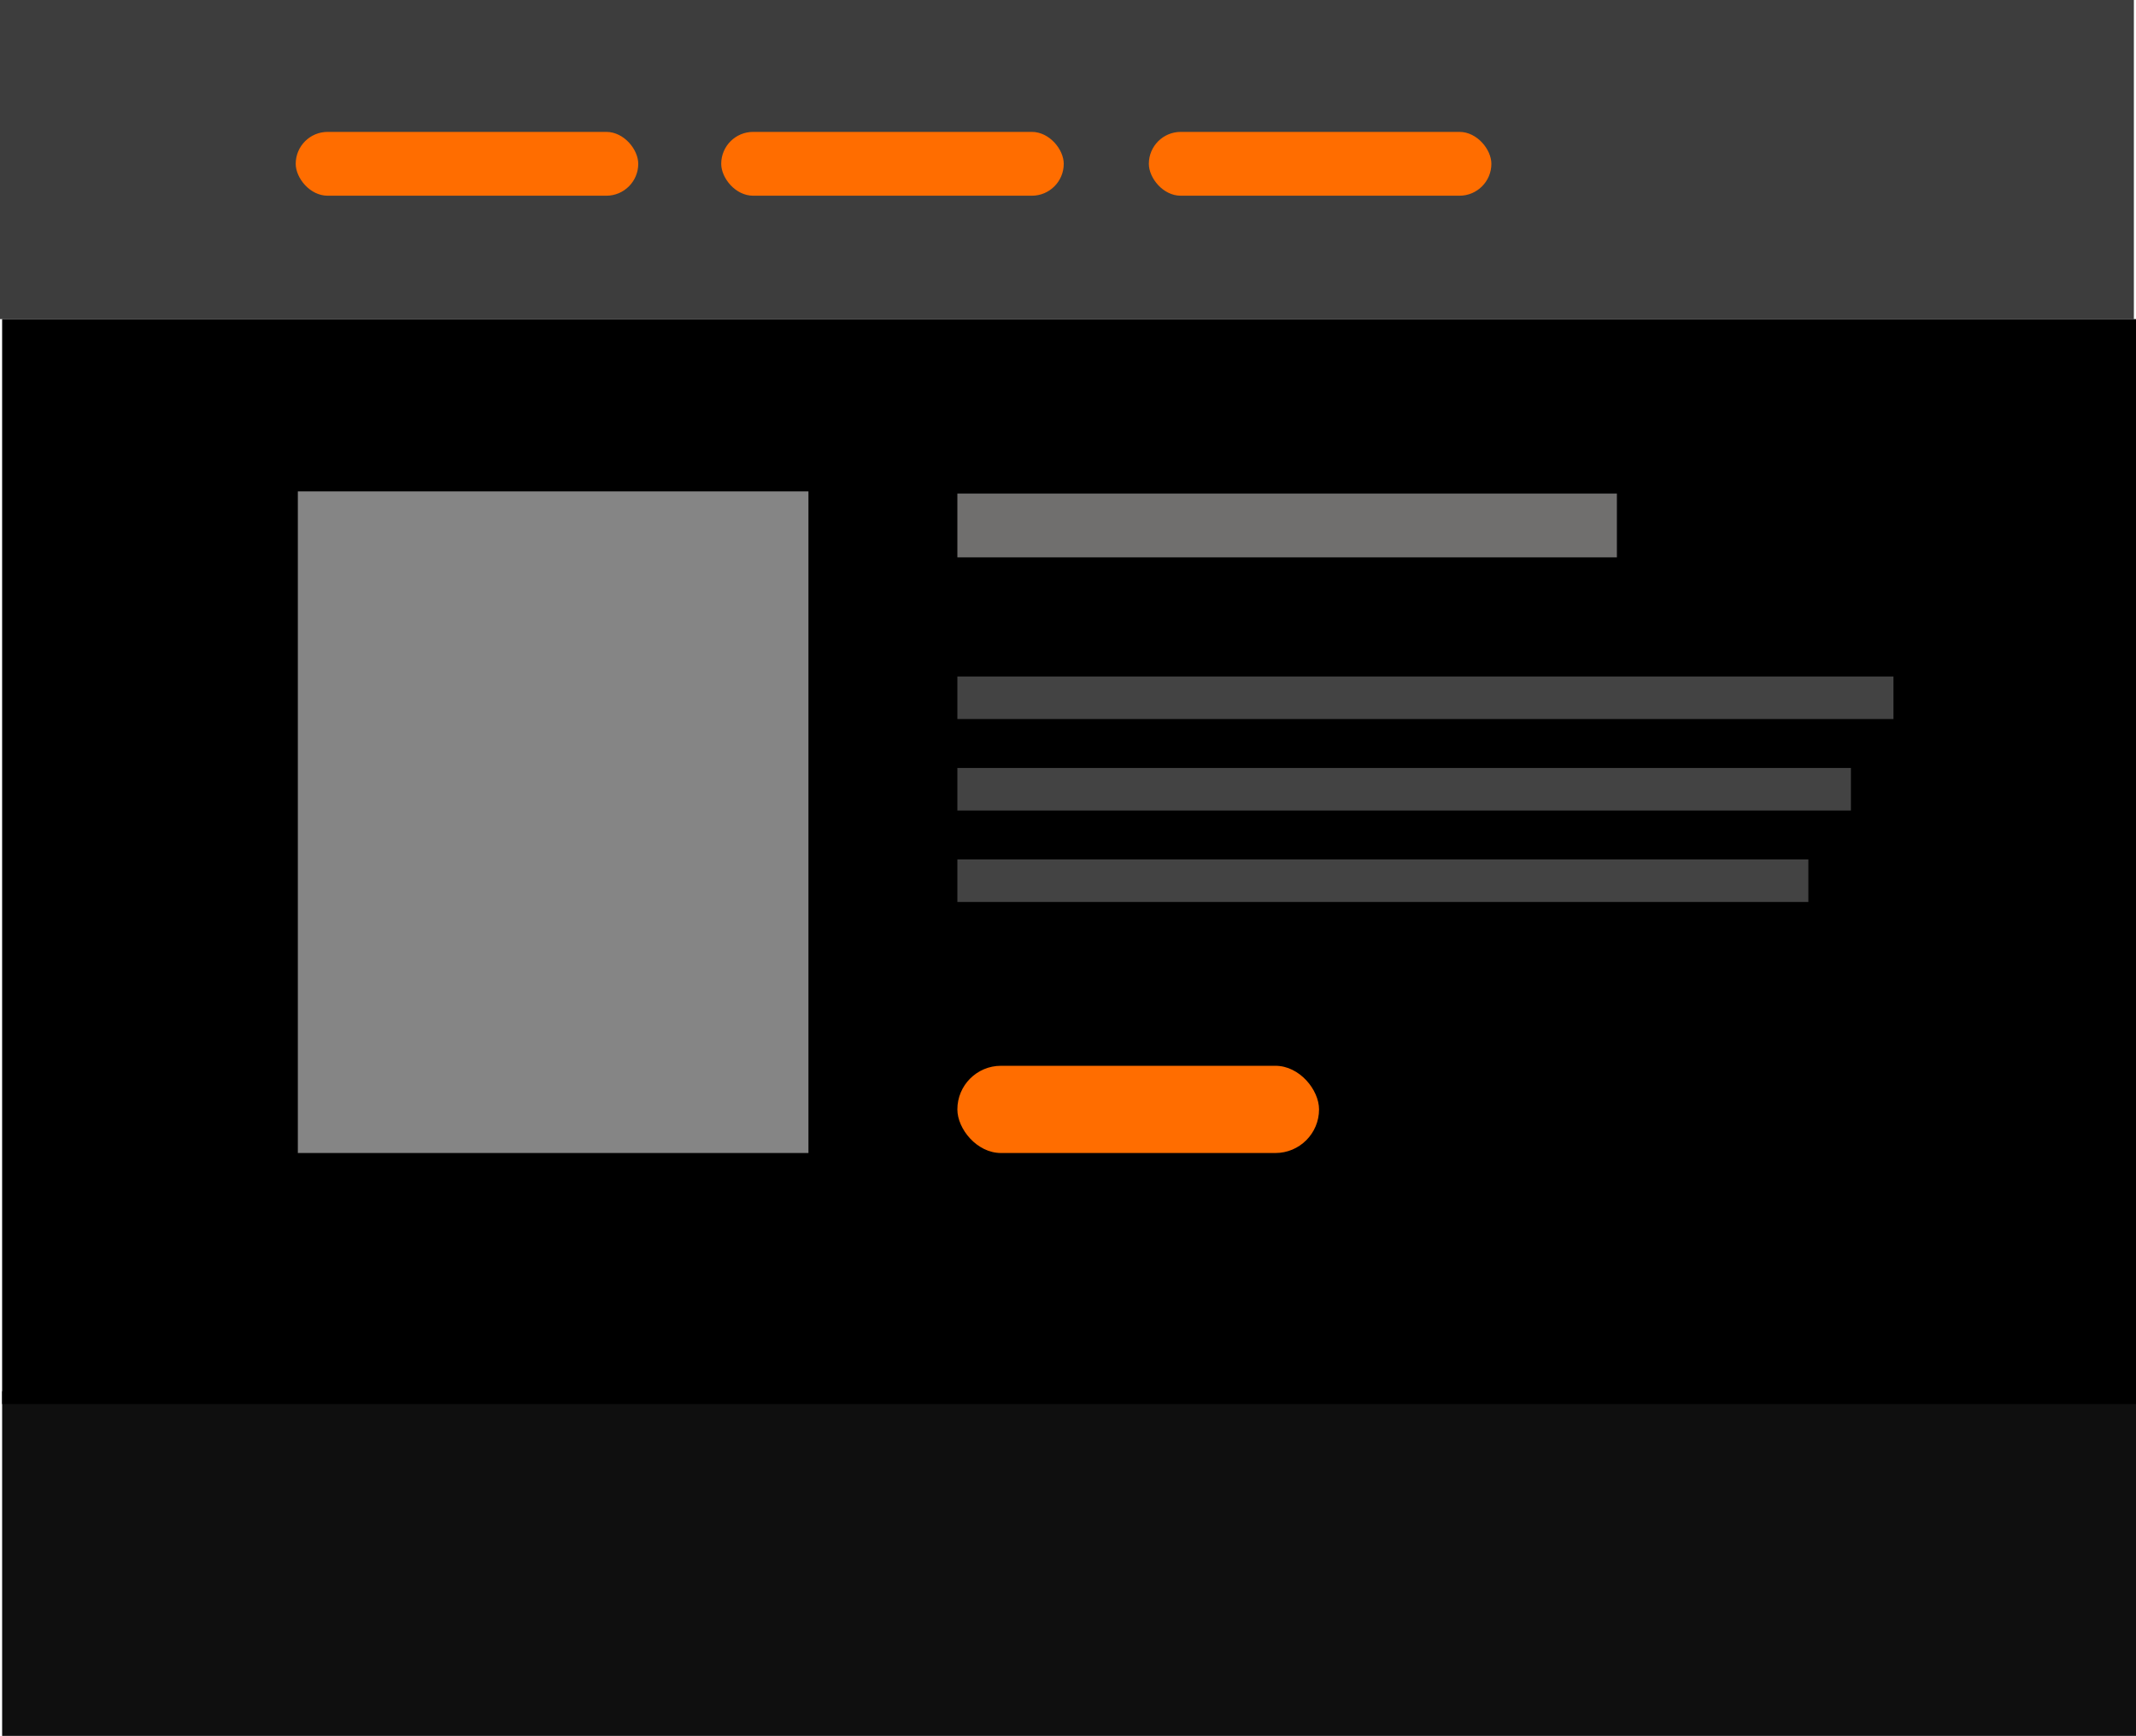 <svg id="Layer_1" data-name="Layer 1" xmlns="http://www.w3.org/2000/svg" viewBox="0 0 1004 816"><defs><style>.cls-1{fill:#3d3d3d;}.cls-2{fill:#0f0f0f;}.cls-3{fill:#ff6d00;}.cls-4{fill:#858585;}.cls-5{fill:#706f6e;}.cls-6{fill:#434343;}</style></defs><title>orange</title><g id="Orange"><rect class="cls-1" width="1003" height="150"/><rect class="cls-2" x="1" y="654" width="1003" height="162"/><rect x="1" y="150" width="1003" height="510"/><rect class="cls-3" x="139" y="62" width="161" height="30" rx="15" ry="15"/><rect class="cls-3" x="339" y="62" width="161" height="30" rx="15" ry="15"/><rect class="cls-3" x="540" y="62" width="161" height="30" rx="15" ry="15"/><rect class="cls-4" x="140" y="231" width="240" height="311"/><rect class="cls-5" x="450" y="232" width="310" height="30"/><rect class="cls-6" x="450" y="318" width="440" height="20"/><rect class="cls-6" x="450" y="361" width="420" height="20"/><rect class="cls-6" x="450" y="404" width="400" height="20"/><rect class="cls-3" x="450" y="501" width="170" height="41" rx="20.5" ry="20.5"/></g></svg>